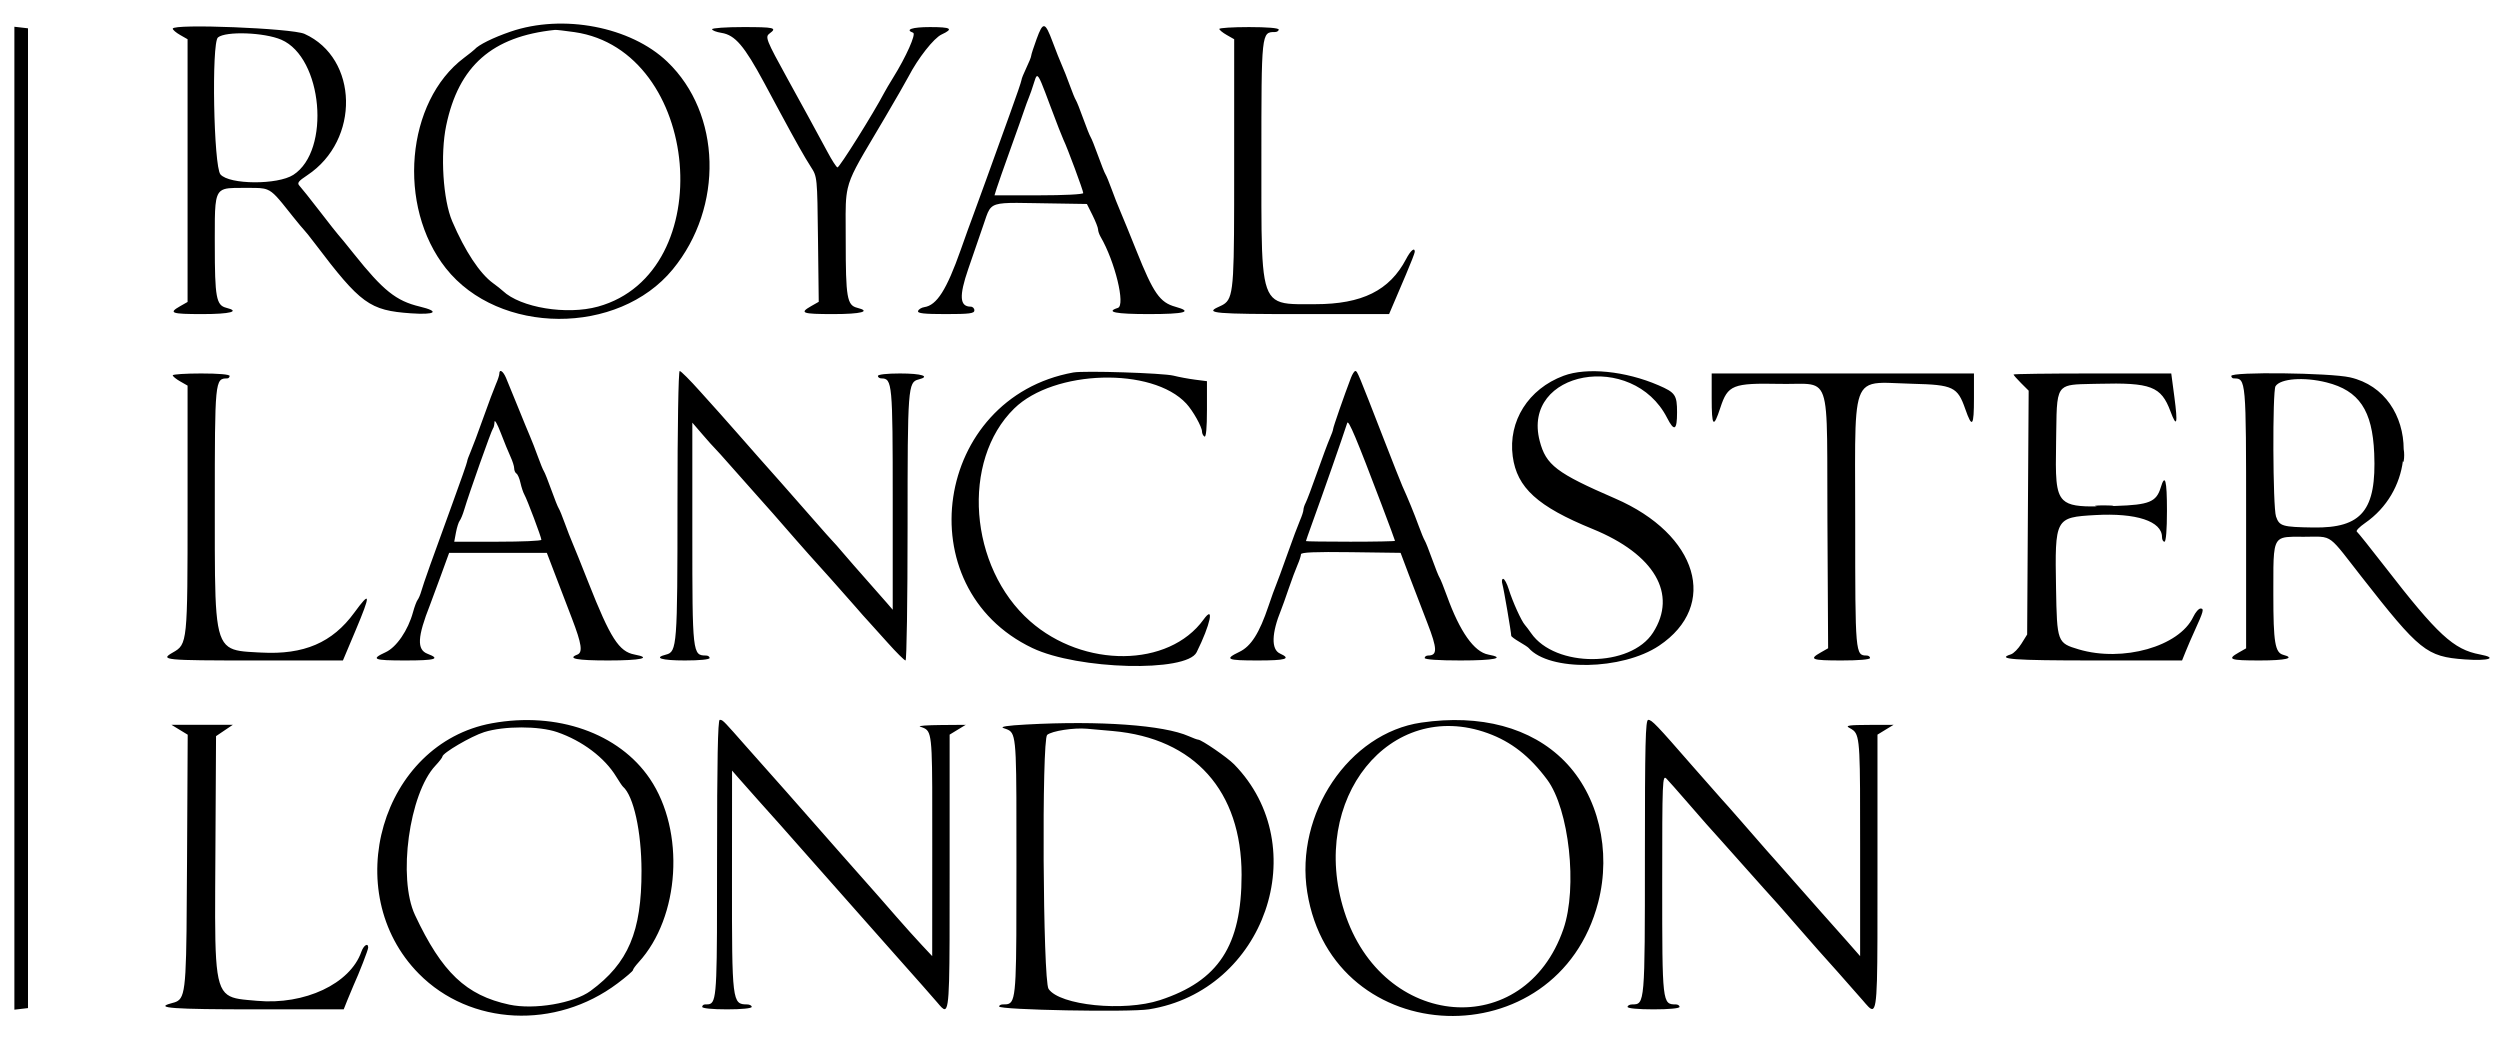 <svg width="101" height="42" viewBox="0 0 101 42" fill="none" xmlns="http://www.w3.org/2000/svg">
<path fill-rule="evenodd" clip-rule="evenodd" d="M20.623 1.279C19.924 1.519 19.334 1.811 19.173 1.997C19.146 2.028 18.954 2.181 18.748 2.336C16.399 4.1 16.032 8.332 18.011 10.836C20.151 13.545 24.973 13.569 27.18 10.881C29.245 8.366 29.145 4.587 26.959 2.494C25.482 1.078 22.737 0.552 20.623 1.279ZM41.879 1.576C41.76 1.899 41.662 2.205 41.66 2.254C41.659 2.303 41.57 2.523 41.464 2.743C41.358 2.963 41.269 3.184 41.268 3.233C41.266 3.282 41.059 3.89 40.807 4.582C40.556 5.275 40.124 6.472 39.848 7.242C39.571 8.011 39.309 8.731 39.265 8.841C39.221 8.951 39.018 9.513 38.815 10.09C38.243 11.709 37.847 12.334 37.343 12.408C37.227 12.425 37.113 12.496 37.09 12.564C37.059 12.659 37.325 12.689 38.207 12.689C39.17 12.689 39.365 12.664 39.365 12.539C39.365 12.457 39.298 12.389 39.217 12.389C38.77 12.389 38.741 11.963 39.114 10.877L39.738 9.063C39.756 9.011 39.772 8.962 39.788 8.916C39.875 8.655 39.932 8.486 40.046 8.378C40.256 8.179 40.661 8.186 41.811 8.207C41.921 8.209 42.038 8.211 42.162 8.213L43.911 8.241L44.136 8.691C44.259 8.938 44.361 9.197 44.362 9.267C44.362 9.336 44.408 9.471 44.464 9.567C45.044 10.56 45.477 12.339 45.162 12.439C44.644 12.604 45.071 12.689 46.412 12.689C47.874 12.689 48.216 12.595 47.486 12.393C46.857 12.219 46.599 11.848 45.916 10.14C45.652 9.481 45.358 8.761 45.263 8.541C45.167 8.321 45.008 7.916 44.909 7.641C44.809 7.366 44.698 7.097 44.662 7.042C44.625 6.987 44.491 6.649 44.363 6.292C44.235 5.935 44.1 5.597 44.063 5.542C44.026 5.487 43.891 5.15 43.763 4.793C43.635 4.435 43.501 4.098 43.464 4.043C43.427 3.988 43.317 3.718 43.218 3.443C43.119 3.168 42.977 2.808 42.903 2.643C42.829 2.479 42.66 2.053 42.528 1.698C42.221 0.873 42.14 0.858 41.879 1.576ZM6.979 1.158C6.979 1.205 7.114 1.321 7.279 1.414L7.578 1.585V6.892V12.199L7.279 12.369C6.793 12.646 6.915 12.689 8.178 12.689C9.308 12.689 9.721 12.579 9.14 12.434C8.736 12.332 8.678 12.015 8.678 9.901C8.678 9.802 8.678 9.707 8.677 9.617C8.676 8.402 8.676 7.914 8.914 7.719C9.074 7.589 9.342 7.59 9.788 7.591C9.838 7.591 9.89 7.591 9.944 7.591C9.986 7.591 10.027 7.591 10.066 7.591C10.414 7.59 10.619 7.59 10.795 7.66C11.047 7.76 11.241 8.004 11.711 8.595C11.748 8.642 11.787 8.69 11.827 8.741C12.047 9.016 12.253 9.263 12.285 9.291C12.318 9.318 12.512 9.561 12.716 9.83C14.572 12.28 14.931 12.541 16.599 12.658C17.6 12.728 17.787 12.584 16.956 12.385C16.002 12.156 15.483 11.741 14.302 10.262C13.986 9.865 13.702 9.518 13.671 9.491C13.641 9.463 13.304 9.036 12.923 8.541C12.541 8.046 12.171 7.581 12.1 7.507C11.993 7.395 12.049 7.321 12.416 7.078C14.552 5.663 14.486 2.355 12.301 1.368C11.798 1.141 6.977 0.95 6.979 1.158ZM28.769 1.181C28.769 1.229 28.941 1.296 29.152 1.329C29.698 1.417 30.067 1.849 30.872 3.343L31.517 4.543C32.153 5.724 32.505 6.348 32.759 6.742C33.017 7.141 33.017 7.145 33.047 9.668L33.077 12.193L32.773 12.366C32.282 12.646 32.402 12.689 33.667 12.689C34.798 12.689 35.211 12.579 34.629 12.434C34.22 12.331 34.167 12.022 34.167 9.731C34.167 9.514 34.166 9.319 34.165 9.143C34.16 8.417 34.158 8.001 34.249 7.607C34.371 7.077 34.663 6.586 35.346 5.436C35.469 5.228 35.605 4.998 35.756 4.743C36.177 4.028 36.604 3.284 36.706 3.089C37.088 2.351 37.727 1.54 38.039 1.394C38.538 1.161 38.432 1.094 37.566 1.094C36.851 1.094 36.545 1.198 36.891 1.323C37.019 1.369 36.608 2.293 36.079 3.143C35.942 3.363 35.782 3.635 35.723 3.747C35.288 4.577 33.904 6.787 33.833 6.764C33.785 6.748 33.604 6.466 33.43 6.138C33.256 5.811 32.903 5.16 32.646 4.693L31.822 3.193C30.945 1.599 30.902 1.49 31.094 1.35C31.405 1.122 31.288 1.094 30.019 1.094C29.331 1.094 28.769 1.133 28.769 1.181ZM49.261 1.169C49.262 1.21 49.397 1.321 49.561 1.414L49.861 1.585L49.86 6.612L49.86 6.768C49.86 11.217 49.86 11.962 49.496 12.252C49.423 12.311 49.335 12.351 49.23 12.399L49.211 12.407C48.67 12.654 49.088 12.689 52.54 12.689H56.119L56.279 12.314L56.416 11.994L56.425 11.972C56.533 11.719 56.673 11.391 56.798 11.097C56.996 10.634 57.157 10.218 57.157 10.173C57.157 9.977 56.988 10.118 56.807 10.465C56.141 11.736 55.027 12.289 53.135 12.289C53.044 12.289 52.956 12.29 52.873 12.29C52.219 12.293 51.788 12.295 51.504 12.092C50.957 11.7 50.958 10.542 50.96 7.15C50.96 6.925 50.96 6.691 50.96 6.446C50.96 1.296 50.96 1.294 51.51 1.294C51.592 1.294 51.66 1.249 51.66 1.194C51.66 1.133 51.193 1.094 50.46 1.094C49.8 1.094 49.261 1.128 49.261 1.169ZM23.211 1.298C28.331 2.038 29.101 11.017 24.161 12.386C22.896 12.736 21.032 12.43 20.316 11.754C20.25 11.691 20.072 11.551 19.922 11.442C19.384 11.052 18.787 10.148 18.27 8.941C17.899 8.075 17.783 6.239 18.026 5.074C18.528 2.663 19.883 1.471 22.422 1.208C22.477 1.203 22.832 1.243 23.211 1.298ZM11.366 1.605C13.037 2.328 13.371 6.082 11.851 7.064C11.216 7.474 9.264 7.462 8.906 7.046C8.631 6.726 8.54 1.733 8.805 1.513C9.119 1.252 10.678 1.308 11.366 1.605ZM42.456 4.343C42.681 4.948 42.909 5.532 42.962 5.642C43.118 5.96 43.763 7.699 43.763 7.8C43.763 7.852 42.987 7.891 41.971 7.891H40.178L40.263 7.616C40.31 7.465 40.558 6.757 40.815 6.042C41.072 5.327 41.327 4.608 41.381 4.443C41.436 4.278 41.519 4.053 41.565 3.943C41.612 3.833 41.704 3.568 41.77 3.353L41.77 3.351C41.821 3.187 41.853 3.081 41.898 3.076C41.98 3.066 42.103 3.397 42.453 4.337L42.456 4.343ZM20.173 15.098C20.173 15.159 20.111 15.35 20.034 15.523C19.959 15.696 19.728 16.31 19.523 16.887C19.318 17.465 19.088 18.079 19.012 18.252C18.936 18.425 18.873 18.6 18.873 18.641C18.873 18.682 18.601 19.462 18.267 20.375C17.473 22.549 17.107 23.578 17.02 23.885C16.982 24.022 16.915 24.179 16.872 24.234C16.829 24.289 16.745 24.514 16.685 24.734C16.486 25.464 16.019 26.147 15.581 26.349C14.963 26.634 15.08 26.683 16.375 26.683C17.593 26.683 17.813 26.618 17.274 26.414C16.834 26.248 16.86 25.734 17.374 24.434C17.418 24.324 17.609 23.807 17.799 23.285L18.145 22.335H20.118H22.092L22.417 23.185L23.106 24.984C23.502 26.018 23.552 26.359 23.322 26.447C22.904 26.607 23.306 26.683 24.571 26.683C25.903 26.683 26.363 26.579 25.635 26.443C25.006 26.325 24.66 25.784 23.772 23.535C23.49 22.82 23.2 22.1 23.128 21.935C23.056 21.77 22.916 21.411 22.817 21.136C22.718 20.861 22.608 20.591 22.571 20.536C22.534 20.481 22.4 20.144 22.272 19.786C22.144 19.429 22.01 19.092 21.973 19.037C21.936 18.982 21.826 18.712 21.727 18.437C21.628 18.162 21.488 17.802 21.416 17.637C21.345 17.472 21.122 16.933 20.923 16.438C20.723 15.943 20.507 15.414 20.442 15.263C20.323 14.986 20.173 14.894 20.173 15.098ZM27.37 20.371C27.37 26.085 27.351 26.334 26.91 26.445C26.384 26.577 26.722 26.683 27.67 26.683C28.27 26.683 28.669 26.643 28.669 26.583C28.669 26.529 28.604 26.483 28.523 26.483C27.978 26.483 27.97 26.41 27.97 21.561V17.075L28.384 17.556C28.611 17.821 28.825 18.059 28.858 18.087C28.892 18.114 29.234 18.495 29.619 18.933C30.004 19.371 30.386 19.802 30.469 19.891C30.667 20.104 31.748 21.333 32.177 21.832C32.364 22.049 32.585 22.3 32.668 22.388C32.931 22.671 34.222 24.12 34.576 24.53C34.763 24.748 34.984 24.998 35.067 25.084C35.149 25.171 35.506 25.567 35.859 25.963C36.212 26.359 36.538 26.683 36.584 26.683C36.629 26.683 36.666 24.257 36.666 21.292C36.666 15.643 36.681 15.438 37.111 15.33C37.606 15.206 37.24 15.088 36.36 15.088C35.831 15.088 35.467 15.129 35.467 15.188C35.467 15.243 35.531 15.288 35.611 15.288C36.047 15.288 36.066 15.491 36.066 20.183L36.066 24.634L35.83 24.36C35.7 24.209 35.324 23.782 34.994 23.41C34.665 23.039 34.242 22.555 34.056 22.335C33.87 22.115 33.692 21.913 33.66 21.885C33.628 21.858 33.229 21.408 32.773 20.886C32.054 20.064 30.931 18.791 30.619 18.445C30.564 18.384 30.204 17.975 29.82 17.536C29.435 17.097 29.098 16.715 29.07 16.688C29.042 16.66 28.688 16.267 28.284 15.813C27.879 15.359 27.508 14.988 27.459 14.988C27.408 14.988 27.37 17.274 27.37 20.371ZM43.363 15.048C37.74 16.066 36.598 23.744 41.707 26.18C43.549 27.058 47.935 27.171 48.344 26.351C48.9 25.234 49.077 24.404 48.624 25.029C47.219 26.973 43.781 27.005 41.614 25.095C39.143 22.916 38.822 18.61 40.973 16.504C42.581 14.93 46.553 14.818 47.928 16.306C48.196 16.596 48.561 17.247 48.561 17.434C48.561 17.512 48.606 17.603 48.661 17.637C48.725 17.677 48.761 17.29 48.761 16.55V15.4L48.286 15.339C48.025 15.306 47.631 15.233 47.411 15.177C46.994 15.071 43.797 14.969 43.363 15.048ZM54.578 15.263C54.306 15.976 53.859 17.26 53.859 17.33C53.859 17.372 53.797 17.549 53.72 17.722C53.644 17.895 53.416 18.509 53.212 19.087C53.009 19.664 52.801 20.214 52.751 20.31C52.7 20.405 52.659 20.533 52.659 20.594C52.659 20.656 52.597 20.847 52.521 21.021C52.445 21.194 52.215 21.808 52.011 22.385C51.807 22.962 51.6 23.525 51.553 23.635C51.505 23.745 51.367 24.127 51.247 24.484C50.879 25.578 50.543 26.108 50.076 26.333C49.451 26.634 49.555 26.683 50.81 26.683C51.96 26.683 52.178 26.615 51.71 26.402C51.351 26.238 51.369 25.583 51.758 24.634C51.803 24.524 51.94 24.142 52.061 23.785C52.183 23.427 52.345 22.993 52.421 22.82C52.497 22.647 52.559 22.455 52.559 22.393C52.559 22.313 53.137 22.289 54.572 22.308L56.584 22.335L56.923 23.235C57.11 23.73 57.444 24.599 57.665 25.168C58.072 26.216 58.078 26.483 57.695 26.483C57.619 26.483 57.557 26.529 57.557 26.583C57.557 26.645 58.107 26.683 59.007 26.683C60.379 26.683 60.857 26.581 60.124 26.444C59.554 26.337 58.977 25.519 58.459 24.084C58.33 23.727 58.194 23.39 58.157 23.335C58.12 23.28 57.985 22.942 57.857 22.585C57.729 22.228 57.595 21.89 57.558 21.835C57.522 21.78 57.411 21.511 57.311 21.236C57.143 20.771 56.871 20.108 56.655 19.636C56.605 19.526 56.267 18.672 55.904 17.737C54.861 15.052 54.835 14.988 54.757 14.988C54.716 14.988 54.636 15.112 54.578 15.263ZM63.17 15.181C61.746 15.711 60.924 17.014 61.114 18.436C61.284 19.705 62.118 20.463 64.342 21.371C66.844 22.392 67.781 23.999 66.783 25.557C65.876 26.975 62.828 26.987 61.855 25.577C61.773 25.457 61.66 25.309 61.606 25.247C61.461 25.084 61.108 24.304 60.955 23.81C60.883 23.576 60.781 23.385 60.728 23.385C60.676 23.385 60.662 23.486 60.699 23.61C60.754 23.798 61.048 25.52 61.054 25.687C61.055 25.717 61.202 25.826 61.381 25.93C61.559 26.033 61.728 26.144 61.755 26.176C62.587 27.133 65.537 27.083 67.026 26.087C69.456 24.461 68.6 21.589 65.254 20.14C62.882 19.112 62.457 18.789 62.204 17.816C61.462 14.968 65.958 14.153 67.351 16.883C67.64 17.45 67.753 17.387 67.753 16.66C67.753 15.96 67.683 15.858 67.003 15.565C65.666 14.988 64.106 14.832 63.17 15.181ZM6.979 15.163C6.979 15.204 7.114 15.315 7.279 15.408L7.578 15.579V20.535C7.578 25.98 7.574 26.025 6.983 26.361C6.447 26.666 6.621 26.683 10.266 26.683H13.854L14.367 25.466C14.987 23.993 14.976 23.844 14.313 24.752C13.428 25.964 12.28 26.457 10.56 26.364C10.503 26.361 10.448 26.359 10.394 26.356C9.849 26.328 9.477 26.309 9.223 26.126C8.676 25.732 8.677 24.58 8.678 20.948C8.678 20.782 8.678 20.611 8.678 20.434C8.678 15.362 8.685 15.288 9.177 15.288C9.232 15.288 9.277 15.243 9.277 15.188C9.277 15.127 8.828 15.088 8.128 15.088C7.496 15.088 6.979 15.122 6.979 15.163ZM69.152 16.088C69.152 17.243 69.224 17.322 69.502 16.472C69.804 15.55 69.999 15.472 71.909 15.509C72.121 15.513 72.31 15.51 72.478 15.507C72.92 15.5 73.216 15.495 73.415 15.632C73.82 15.91 73.821 16.774 73.824 19.397C73.824 19.886 73.825 20.437 73.828 21.057L73.856 26.19L73.554 26.362C73.067 26.638 73.186 26.683 74.4 26.683C75.1 26.683 75.55 26.644 75.55 26.583C75.55 26.529 75.489 26.483 75.415 26.483C74.955 26.483 74.95 26.427 74.95 21.143C74.95 20.622 74.948 20.148 74.947 19.717C74.938 16.946 74.934 15.956 75.4 15.623C75.66 15.437 76.064 15.455 76.693 15.483C76.869 15.491 77.063 15.5 77.276 15.505C78.906 15.545 79.085 15.63 79.396 16.521C79.675 17.321 79.748 17.231 79.748 16.088V15.088H74.45H69.152V16.088ZM81.347 15.13C81.347 15.154 81.484 15.31 81.652 15.478L81.958 15.783L81.927 20.708L81.897 25.634L81.667 26.003C81.541 26.207 81.35 26.401 81.242 26.435C80.624 26.631 81.329 26.683 84.601 26.683H88.155L88.306 26.309C88.389 26.102 88.549 25.733 88.662 25.487C89.022 24.7 89.053 24.584 88.903 24.584C88.828 24.584 88.694 24.738 88.605 24.927C88.038 26.119 85.762 26.763 83.981 26.235C83.113 25.977 83.102 25.945 83.064 23.758C83.015 20.925 83.027 20.902 84.646 20.809C86.307 20.715 87.345 21.057 87.345 21.699C87.345 21.801 87.39 21.885 87.445 21.885C87.506 21.885 87.545 21.402 87.545 20.636C87.545 19.385 87.47 19.11 87.291 19.703C87.117 20.277 86.822 20.397 85.486 20.439L85.38 20.443C85.395 20.427 85.249 20.417 84.996 20.417C84.666 20.418 84.543 20.436 84.723 20.459L84.729 20.459C84.01 20.469 83.595 20.427 83.359 20.2C83.035 19.888 83.045 19.229 83.066 17.879L83.066 17.872C83.068 17.719 83.07 17.576 83.072 17.442C83.085 16.383 83.091 15.913 83.328 15.7C83.517 15.53 83.854 15.523 84.46 15.511C84.556 15.51 84.659 15.508 84.769 15.505C86.903 15.451 87.309 15.606 87.687 16.619C87.943 17.306 87.99 17.134 87.845 16.041L87.719 15.088H84.533C82.781 15.088 81.347 15.107 81.347 15.13ZM90.144 15.188C90.144 15.243 90.189 15.288 90.244 15.288C90.741 15.288 90.743 15.312 90.743 20.941V26.193L90.444 26.363C89.96 26.638 90.08 26.683 91.293 26.683C92.343 26.683 92.747 26.586 92.244 26.455C91.912 26.368 91.843 25.95 91.843 24.035C91.843 23.925 91.843 23.82 91.843 23.72C91.841 22.484 91.841 21.997 92.078 21.806C92.232 21.682 92.487 21.683 92.907 21.685C92.959 21.685 93.014 21.686 93.072 21.686C93.184 21.686 93.283 21.684 93.372 21.682C93.654 21.678 93.833 21.675 93.991 21.731C94.262 21.827 94.472 22.097 95.041 22.832C95.145 22.967 95.262 23.117 95.392 23.284C97.757 26.306 98.031 26.527 99.571 26.64C100.54 26.711 100.942 26.581 100.19 26.44C99.122 26.24 98.483 25.65 96.342 22.885C95.767 22.143 95.26 21.509 95.215 21.477C95.17 21.445 95.319 21.29 95.545 21.133C96.454 20.504 96.955 19.568 97.078 18.624C97.086 18.68 97.098 18.68 97.111 18.612C97.135 18.488 97.135 18.286 97.111 18.162L97.109 18.15C97.106 16.817 96.354 15.566 94.94 15.245C94.135 15.062 90.144 15.014 90.144 15.188ZM93.991 15.449C95.309 15.78 95.845 16.576 95.918 18.313C96.015 20.616 95.422 21.34 93.462 21.311C92.203 21.292 92.088 21.259 91.951 20.867C91.821 20.495 91.804 15.804 91.931 15.603C92.128 15.292 93.083 15.221 93.991 15.449ZM20.625 18.452C20.706 18.625 20.773 18.836 20.773 18.921C20.773 19.006 20.814 19.1 20.865 19.132C20.916 19.163 20.989 19.333 21.027 19.509C21.066 19.686 21.137 19.899 21.185 19.983C21.298 20.181 21.872 21.707 21.872 21.808C21.872 21.851 21.08 21.885 20.112 21.885H18.351L18.421 21.511C18.46 21.304 18.528 21.091 18.572 21.036C18.616 20.981 18.7 20.778 18.756 20.586C18.949 19.937 19.858 17.369 19.916 17.311C19.947 17.28 19.975 17.16 19.978 17.046C19.98 16.931 20.094 17.13 20.23 17.487C20.367 17.845 20.544 18.279 20.625 18.452ZM55.812 20.375C56.112 21.167 56.358 21.83 56.358 21.85C56.358 21.869 55.548 21.885 54.559 21.885C53.569 21.885 52.76 21.874 52.76 21.86C52.76 21.847 52.866 21.543 52.995 21.186C53.483 19.838 54.216 17.742 54.428 17.087C54.476 16.937 54.799 17.702 55.812 20.375ZM0.581 40.791V20.936V1.081L0.856 1.112L1.131 1.144V20.936V40.727L0.856 40.759L0.581 40.791ZM16.922 39.339C13.662 36.039 15.414 30.035 19.873 29.22C22.505 28.739 25.01 29.62 26.255 31.462C27.686 33.579 27.472 37.05 25.799 38.877C25.673 39.014 25.571 39.156 25.571 39.194C25.571 39.231 25.291 39.472 24.948 39.729C22.45 41.607 18.997 41.44 16.922 39.339ZM28.692 40.555C28.973 40.433 28.969 39.652 28.969 34.665C28.969 30.762 29.001 29.082 29.076 29.082C29.09 29.082 29.102 29.082 29.114 29.084C29.21 29.094 29.296 29.193 30.119 30.127C30.503 30.564 30.886 30.995 30.968 31.084C31.051 31.174 31.411 31.579 31.768 31.985C33.139 33.542 33.336 33.767 33.967 34.485C34.519 35.114 34.821 35.456 35.517 36.238C35.571 36.3 35.886 36.66 36.216 37.039C36.546 37.417 37.006 37.929 37.239 38.177L37.661 38.628L37.663 34.171C37.665 30.254 37.678 29.648 37.401 29.455C37.339 29.411 37.261 29.388 37.166 29.353C37.083 29.323 37.466 29.295 38.015 29.291L39.015 29.283L38.69 29.481L38.365 29.679V35.228C38.365 39.626 38.37 40.73 38.17 40.769C38.099 40.782 38.001 40.66 37.868 40.503C37.739 40.351 37.472 40.047 37.275 39.825C37.078 39.603 36.601 39.066 36.216 38.631C35.831 38.196 35.275 37.567 34.979 37.234C34.176 36.331 34.011 36.144 32.764 34.73C32.134 34.015 31.573 33.381 31.518 33.32C31.23 33.003 30.062 31.691 29.836 31.431L29.575 31.131L29.572 35.591C29.569 40.463 29.582 40.578 30.176 40.578C30.282 40.578 30.369 40.623 30.369 40.678C30.369 40.737 29.969 40.778 29.369 40.778C28.769 40.778 28.369 40.737 28.369 40.678C28.369 40.623 28.422 40.578 28.487 40.578C28.568 40.578 28.636 40.58 28.692 40.555ZM52.813 36.046C52.307 32.876 54.496 29.619 57.419 29.193C59.818 28.843 61.857 29.39 63.198 30.743C64.573 32.132 65.108 34.365 64.567 36.454C62.923 42.797 53.839 42.482 52.813 36.046ZM65.948 40.578C66.451 40.578 66.454 40.548 66.454 34.608C66.454 30.058 66.477 29.082 66.588 29.082C66.734 29.082 66.913 29.269 68.403 30.979C68.953 31.609 69.47 32.196 69.552 32.283C69.635 32.37 69.972 32.751 70.302 33.13C71.419 34.412 71.601 34.62 71.751 34.782C71.834 34.871 72.171 35.254 72.501 35.633C72.831 36.012 73.326 36.572 73.6 36.878C73.875 37.184 74.336 37.703 74.625 38.031L75.149 38.628L75.149 34.224C75.15 30.303 75.153 29.74 74.878 29.509C74.828 29.467 74.77 29.436 74.7 29.398C74.544 29.313 74.72 29.288 75.5 29.286L76.499 29.283L76.174 29.481L75.85 29.679V35.228C75.85 39.565 75.862 40.718 75.645 40.763C75.556 40.782 75.428 40.614 75.245 40.403C74.794 39.884 73.632 38.574 73.451 38.38C73.368 38.291 73.031 37.906 72.701 37.524C72.093 36.82 71.524 36.176 71.251 35.884C71.169 35.795 70.787 35.367 70.402 34.932C70.017 34.496 69.635 34.067 69.552 33.978C69.25 33.651 68.688 33.014 68.103 32.336C67.773 31.954 67.424 31.56 67.328 31.461C67.162 31.29 67.153 31.491 67.153 35.73C67.153 40.543 67.157 40.578 67.703 40.578C67.785 40.578 67.853 40.623 67.853 40.678C67.853 40.738 67.436 40.778 66.803 40.778C66.17 40.778 65.754 40.738 65.754 40.678C65.754 40.623 65.841 40.578 65.948 40.578ZM40.539 29.414C40.388 29.359 40.691 29.312 41.464 29.27C44.437 29.108 47.017 29.294 48.026 29.742C48.2 29.819 48.37 29.882 48.406 29.882C48.54 29.882 49.584 30.599 49.858 30.879C53.116 34.212 51.096 40.029 46.421 40.776C45.636 40.901 40.364 40.802 40.364 40.662C40.364 40.616 40.432 40.578 40.514 40.578C40.614 40.578 40.696 40.579 40.763 40.548C41.067 40.408 41.064 39.604 41.064 34.987C41.064 30.38 41.079 29.715 40.781 29.515C40.716 29.471 40.637 29.449 40.539 29.414ZM7.583 29.682L7.256 29.483L6.928 29.283L8.168 29.283L9.407 29.282L9.067 29.511L8.728 29.74L8.702 34.478C8.679 38.592 8.641 39.789 9.186 40.186C9.44 40.371 9.819 40.382 10.385 40.433C12.311 40.608 14.146 39.745 14.598 38.453C14.692 38.187 14.875 38.073 14.875 38.282C14.875 38.373 14.516 39.299 14.275 39.828C14.225 39.938 14.117 40.197 14.035 40.403L13.886 40.778H10.282C7.005 40.778 6.225 40.722 6.903 40.538C7.015 40.508 7.107 40.486 7.182 40.437C7.532 40.214 7.531 39.441 7.556 34.805L7.583 29.682ZM24.896 31.378C24.429 30.608 23.525 29.927 22.507 29.577C21.774 29.325 20.363 29.325 19.562 29.577C19.035 29.743 17.874 30.423 17.873 30.567C17.873 30.602 17.745 30.768 17.589 30.934C16.53 32.065 16.064 35.474 16.766 36.968C17.854 39.286 18.83 40.213 20.575 40.587C21.581 40.803 23.179 40.533 23.861 40.031C25.383 38.912 25.922 37.64 25.917 35.18C25.914 33.588 25.598 32.157 25.168 31.781C25.136 31.754 25.014 31.572 24.896 31.378ZM50.16 35.344C50.16 31.955 48.258 29.829 44.962 29.534C44.605 29.502 44.133 29.46 43.913 29.441C43.38 29.393 42.497 29.53 42.306 29.689C42.081 29.876 42.133 39.606 42.361 39.95C42.804 40.618 45.411 40.882 46.862 40.405C49.234 39.627 50.16 38.206 50.16 35.344ZM62.505 31.497C61.801 30.549 61.054 29.965 60.105 29.621C56.159 28.189 52.863 32.281 54.309 36.82C55.838 41.623 61.596 42.084 63.163 37.529C63.739 35.855 63.394 32.693 62.505 31.497Z" fill="black"/>
</svg>
